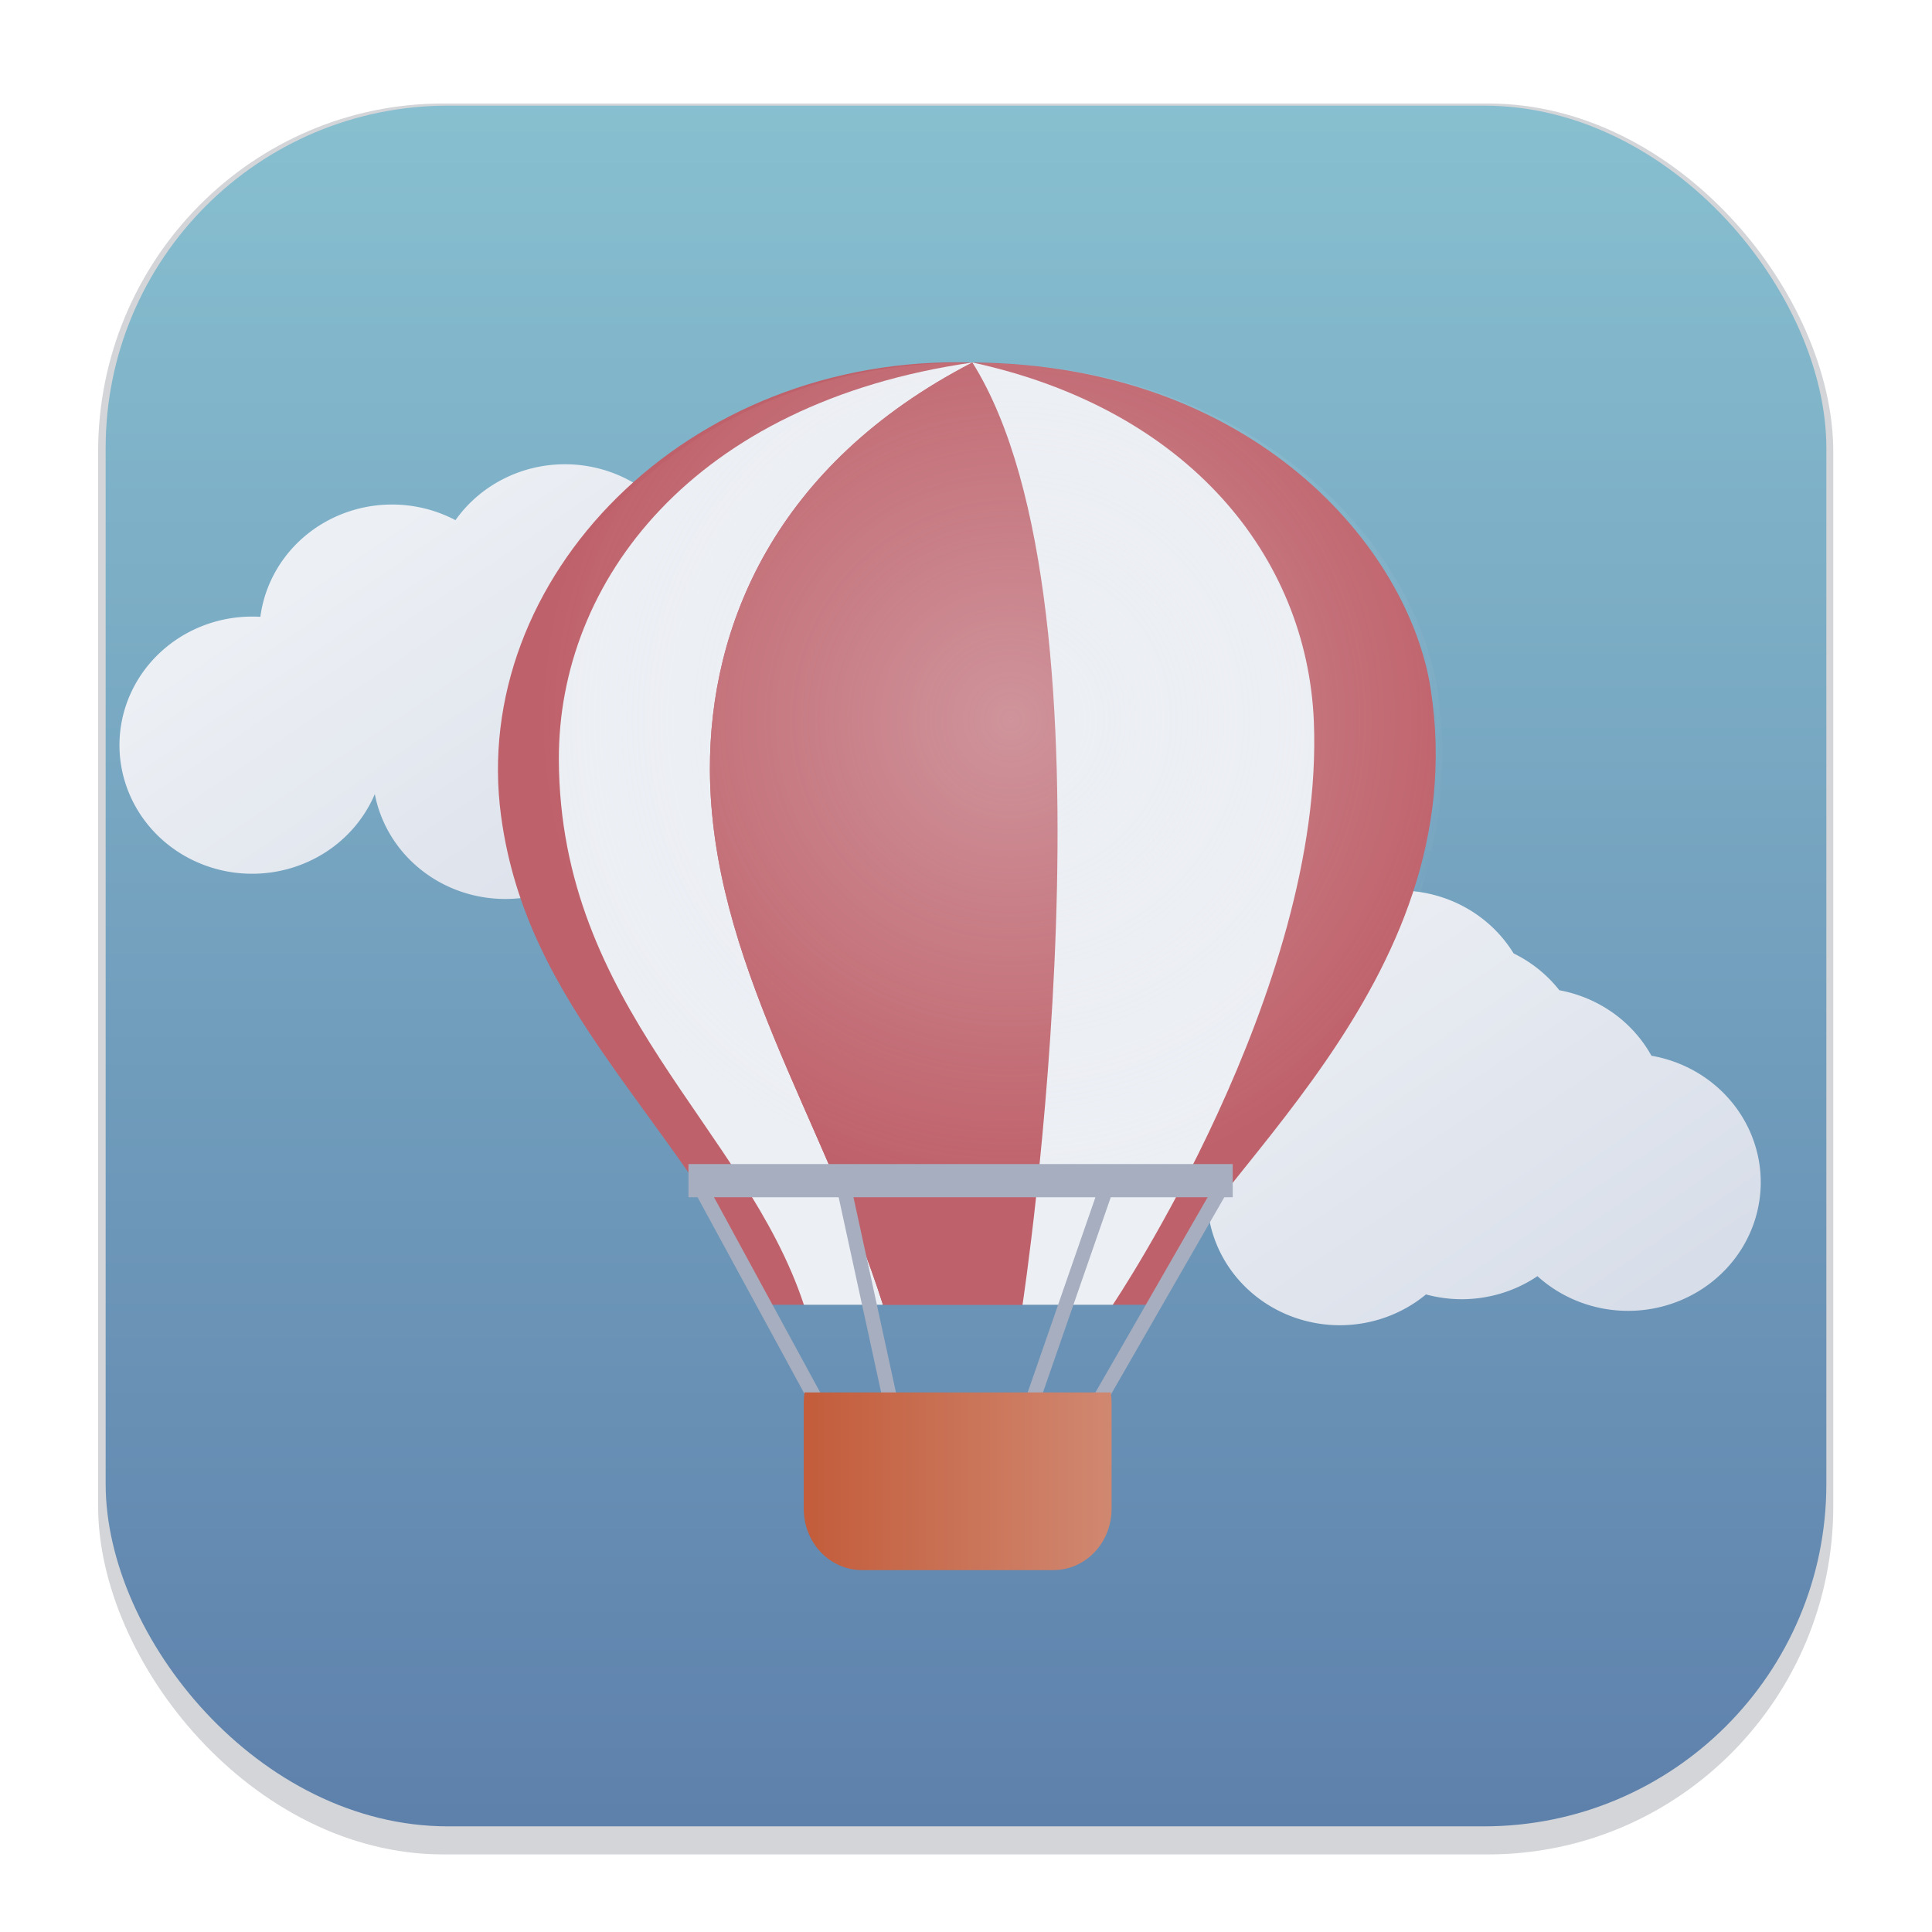<svg width="64" height="64" version="1.1" viewBox="0 0 16.933 16.933" xmlns="http://www.w3.org/2000/svg" xmlns:xlink="http://www.w3.org/1999/xlink">
 <defs>
  <linearGradient id="linearGradient7258">
   <stop stop-color="#eceff4" offset="0"/>
   <stop stop-color="#d8dee9" offset="1"/>
  </linearGradient>
  <filter id="filter1178" x="-.048" y="-.048" width="1.096" height="1.096" color-interpolation-filters="sRGB">
   <feGaussianBlur stdDeviation="0.307"/>
  </filter>
  <linearGradient id="linearGradient1340" x1="8.664" x2="8.664" y1="15.931" y2=".794" gradientUnits="userSpaceOnUse">
   <stop stop-color="#5e81ac" offset="0"/>
   <stop stop-color="#88c0d0" offset="1"/>
  </linearGradient>
  <radialGradient id="radialGradient4230" cx="109.7" cy="20.114" r="12.977" gradientTransform="matrix(1 0 0 1.005 0 -.114)" gradientUnits="userSpaceOnUse">
   <stop stop-color="#eceff4" stop-opacity=".356" offset="0"/>
   <stop stop-color="#eceff4" stop-opacity="0" offset="1"/>
  </radialGradient>
  <filter id="filter4774" x="-.008" y="-.008" width="1.016" height="1.016" color-interpolation-filters="sRGB">
   <feGaussianBlur stdDeviation="0.089"/>
  </filter>
  <linearGradient id="linearGradient6405" x1="40.367" x2="38.181" y1="9.953" y2="9.953" gradientTransform="translate(-10.59 .694)" gradientUnits="userSpaceOnUse">
   <stop stop-color="#d08770" offset="0"/>
   <stop stop-color="#c35d3c" offset="1"/>
  </linearGradient>
  <linearGradient id="linearGradient7475" x1="32.064" x2="35.762" y1="7.561" y2="11.642" gradientTransform="matrix(1 0 0 .751 -21.252 2.568)" gradientUnits="userSpaceOnUse" xlink:href="#linearGradient7258"/>
  <linearGradient id="linearGradient7479" x1="32.064" x2="35.762" y1="7.561" y2="11.642" gradientTransform="matrix(1 0 0 .751 -28.566 -1.167)" gradientUnits="userSpaceOnUse" xlink:href="#linearGradient7258"/>
 </defs>
 <g stroke-linecap="round" stroke-linejoin="round">
  <rect transform="matrix(.991 0 0 1 .073 .002)" x=".794" y=".905" width="15.346" height="15.346" rx="3.053" ry="3.053" fill="#2e3440" filter="url(#filter1178)" opacity=".45" stroke-width="1.249" style="mix-blend-mode:normal"/>
  <rect x=".926" y=".926" width="15.081" height="15.081" rx="3" ry="3" fill="url(#linearGradient1340)" stroke-width="1.227"/>
  <rect x=".012" y=".006" width="16.924" height="16.927" fill="none" opacity=".15" stroke-width="1.052"/>
 </g>
 <path d="m12.266 7.805a1.163 1.127 0 0 0-0.959 0.49 1.163 1.127 0 0 0-0.557-0.137 1.163 1.127 0 0 0-1.153 0.984 1.163 1.127 0 0 0-0.072-0.002 1.163 1.127 0 0 0-1.163 1.127 1.163 1.127 0 0 0 1.163 1.127 1.163 1.127 0 0 0 1.075-0.698 1.163 1.127 0 0 0 1.143 0.919 1.163 1.127 0 0 0 0.755-0.27 1.163 1.127 0 0 0 0.314 0.042 1.163 1.127 0 0 0 0.663-0.202 1.163 1.127 0 0 0 0.793 0.304 1.163 1.127 0 0 0 1.164-1.127 1.163 1.127 0 0 0-0.958-1.109 1.163 1.127 0 0 0-0.807-0.574 1.163 1.127 0 0 0-0.401-0.323 1.163 1.127 0 0 0-1-0.551z" fill="url(#linearGradient7475)" fill-rule="evenodd" stroke-width=".229"/>
 <path d="m4.951 4.069a1.163 1.127 0 0 0-0.959 0.49 1.163 1.127 0 0 0-0.557-0.137 1.163 1.127 0 0 0-1.153 0.984 1.163 1.127 0 0 0-0.072-0.002 1.163 1.127 0 0 0-1.163 1.127 1.163 1.127 0 0 0 1.163 1.127 1.163 1.127 0 0 0 1.075-0.698 1.163 1.127 0 0 0 1.143 0.919 1.163 1.127 0 0 0 0.755-0.27 1.163 1.127 0 0 0 0.314 0.042 1.163 1.127 0 0 0 0.663-0.202 1.163 1.127 0 0 0 0.793 0.304 1.163 1.127 0 0 0 1.164-1.127 1.163 1.127 0 0 0-0.958-1.109 1.163 1.127 0 0 0-0.807-0.574 1.163 1.127 0 0 0-0.401-0.323 1.163 1.127 0 0 0-1-0.551z" fill="url(#linearGradient7479)" fill-rule="evenodd" stroke-width=".229"/>
 <g transform="matrix(1.197 0 0 1.197 -25.939 -.069)">
  <path d="m28.79 2.712 1.028 6.899h0.276c0.344-0.906 2.385-2.337 2.052-4.506-0.16-1.039-1.3-2.381-3.356-2.393z" fill="#bf616a"/>
  <path d="m28.79 2.712c-2.099-0.063-3.685 1.588-3.451 3.321 0.191 1.417 1.254 2.172 1.959 3.578h0.259z" fill="#bf616a"/>
  <path d="m28.79 2.712c-2.048 0.294-3.033 1.605-3.028 2.908 0.007 1.812 1.365 2.692 1.794 3.991h0.578z" fill="#eceff4"/>
  <path d="m28.79 2.712c-1.451 0.749-1.926 1.937-1.922 2.983 0.006 1.39 0.839 2.57 1.267 3.916h1.022s0.774-5.08-0.367-6.899z" fill="#bf616a"/>
  <path d="m28.79 2.712s-2.31 3.823 0.367 6.899h0.661s1.554-2.306 1.472-4.272c-0.05-1.208-0.921-2.285-2.499-2.627z" fill="#eceff4"/>
  <path d="m28.79 2.712c-1.451 0.749-1.926 1.937-1.922 2.983 0.006 1.39 0.839 2.57 1.267 3.916h1.022s0.774-5.08-0.367-6.899z" fill="#bf616a"/>
  <path transform="scale(.265)" d="m108.44 10.244c-7.748-0.038-13.545 6.111-12.676 12.561 0.722 5.354 4.739 8.208 7.406 13.521h10.303c1.537-3.231 9.281-8.832 8.021-17.029-0.604-3.926-4.917-9-12.686-9.047-0.124-0.004-0.246-0.005-0.369-0.006z" fill="url(#radialGradient4230)" filter="url(#filter4774)"/>
  <g transform="translate(-10.578 .69)" fill="#a6aebf">
   <rect x="37.289" y="7.891" width="3.985" height=".243" fill-opacity=".998"/>
   <g stroke="#a6aebf" stroke-width=".106">
    <path d="m37.386 8.079 0.886 1.629"/>
    <path d="m38.431 8.079 0.351 1.613"/>
    <path d="m39.76 9.761 0.592-1.705"/>
    <path d="m41.192 8.063-0.996 1.733"/>
   </g>
  </g>
  <path d="m29.803 10.253c0.004 0.024 0.006 0.05 0.006 0.075v0.777c0 0.249-0.19 0.449-0.427 0.449h-1.4c-0.236 0-0.427-0.2-0.427-0.449v-0.777c0-0.026 2e-3 -0.051 0.006-0.075" fill="url(#linearGradient6405)"/>
 </g>
</svg>
